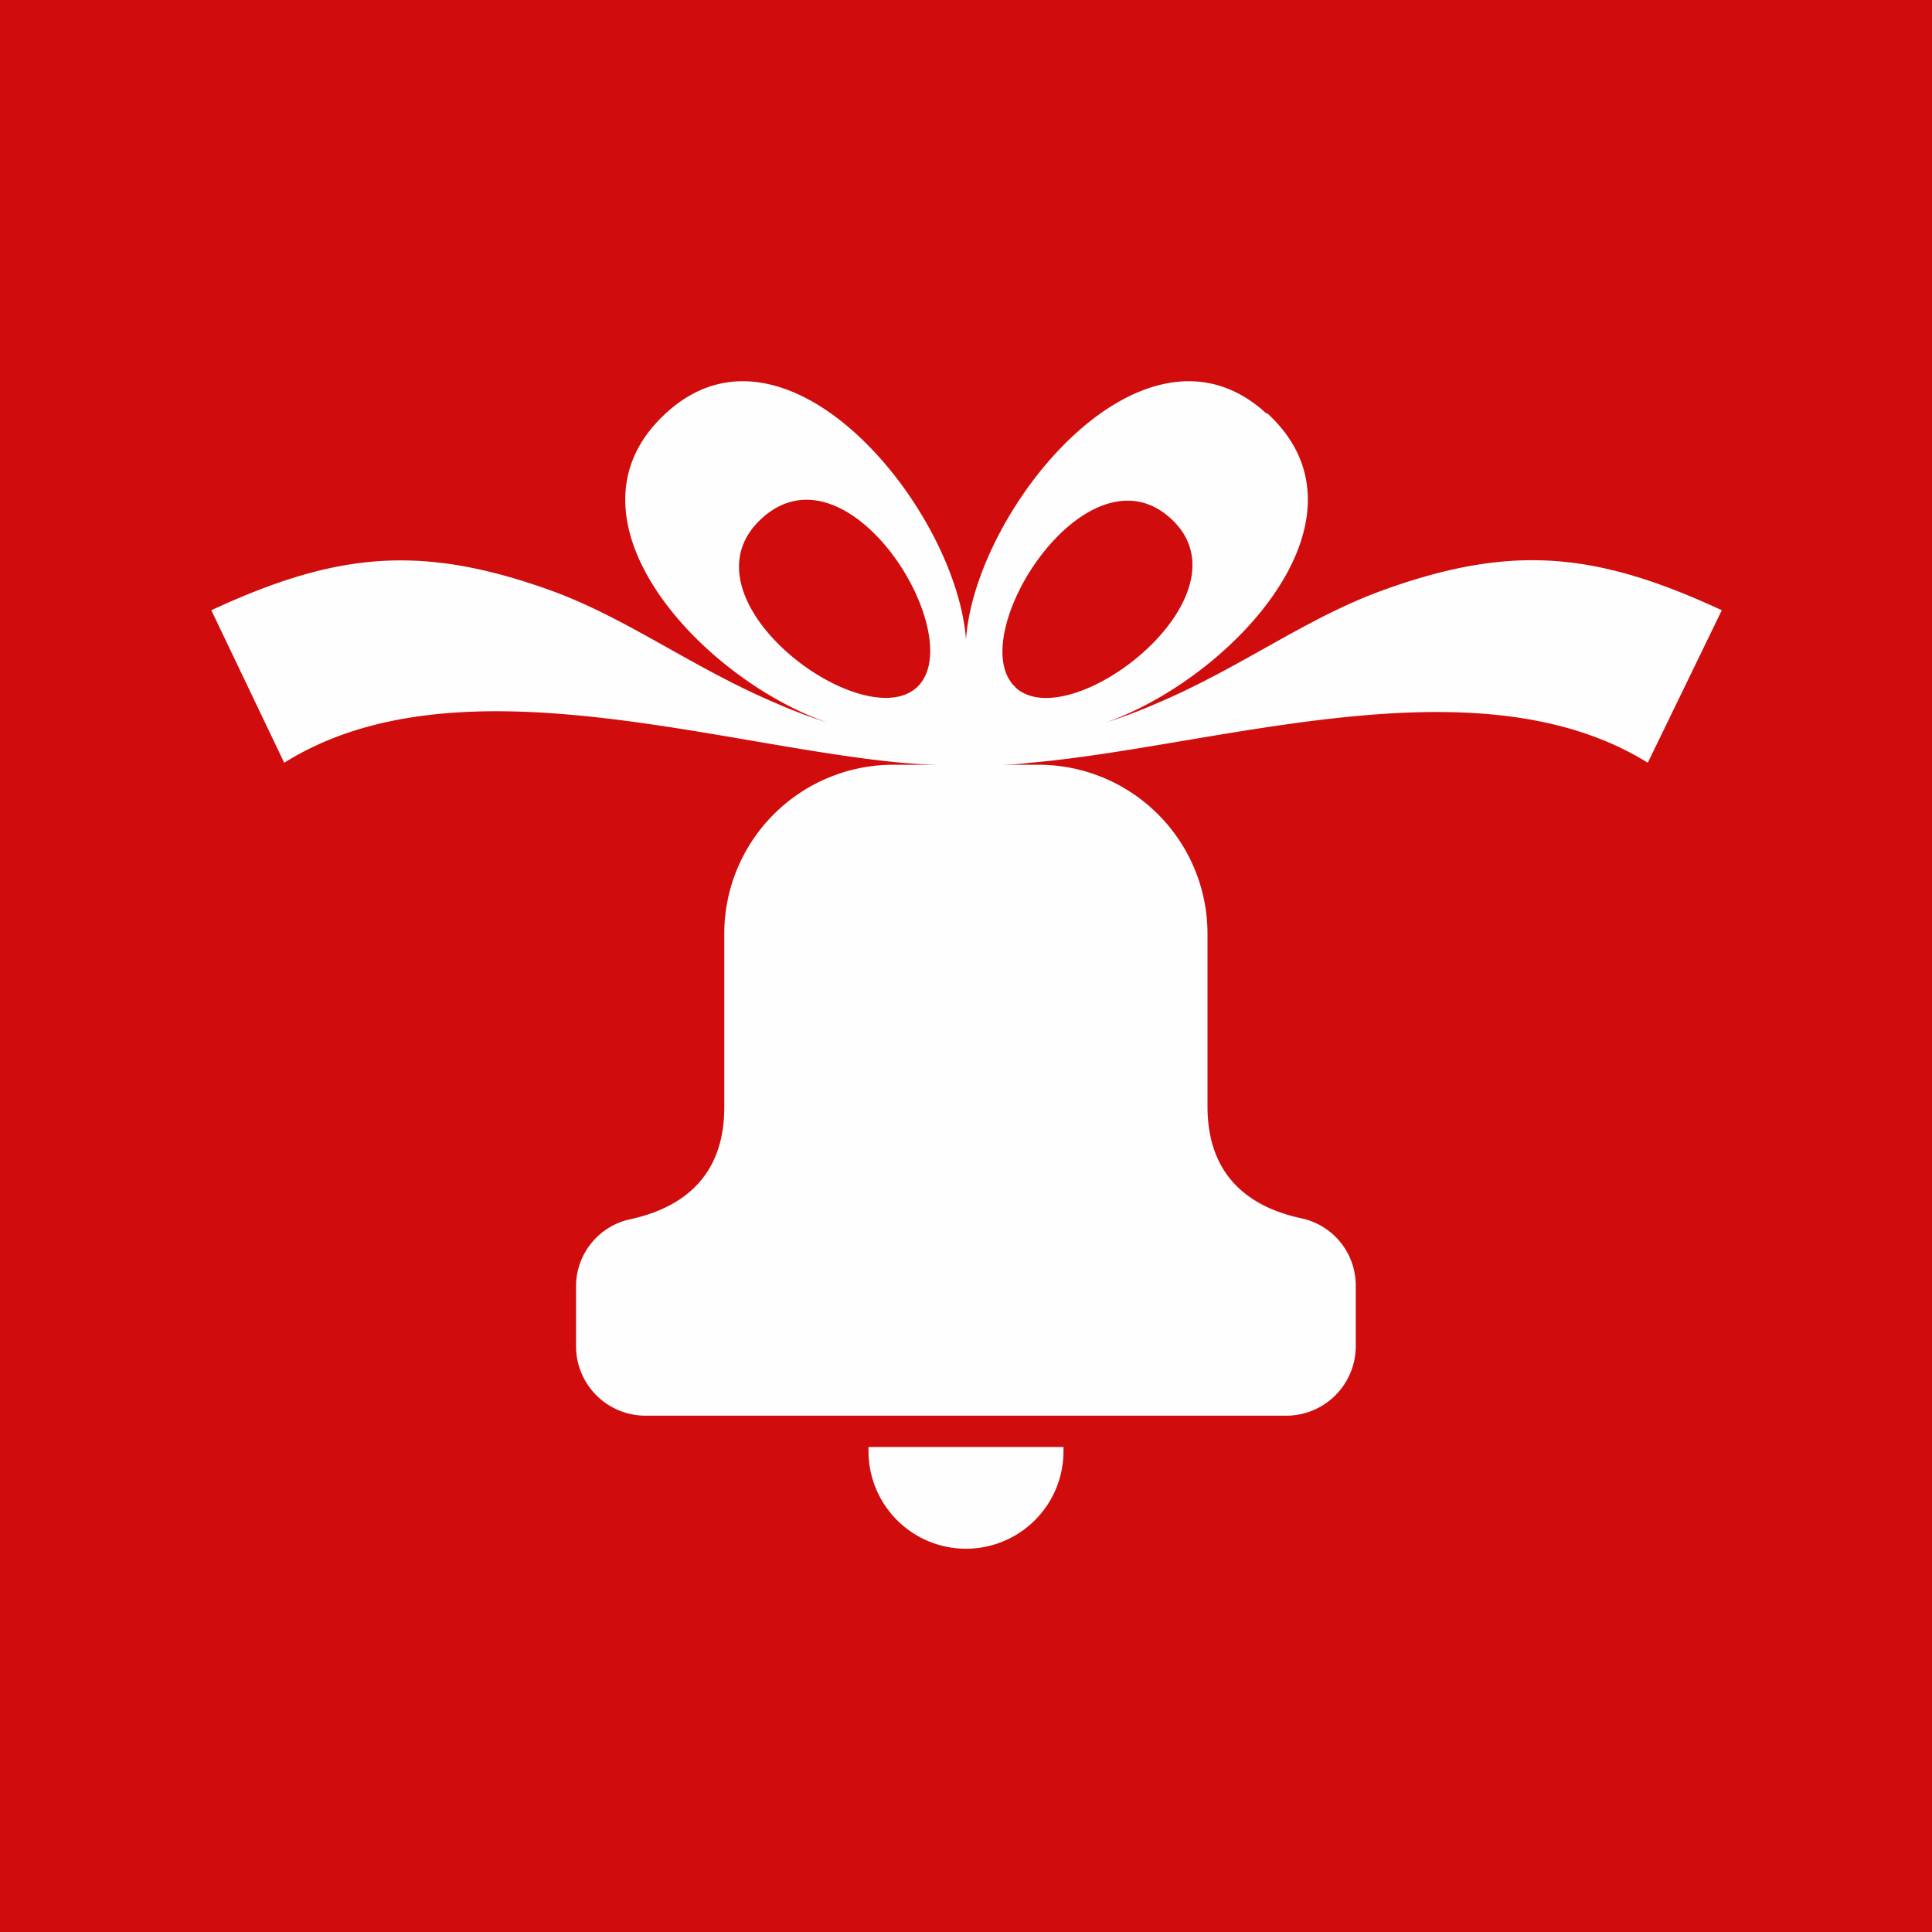 <svg xmlns="http://www.w3.org/2000/svg" viewBox="0 0 86.4 86.4"><defs><style>.cls-1{fill:#d10c0c;}.cls-2{fill:#fefefe;fill-rule:evenodd;}</style></defs><title>Zeichenfläche 9</title><g id="Ńëîé_1" data-name="Ńëîé 1"><rect class="cls-1" width="86.4" height="86.4"/><path class="cls-2" d="M39.93,34.2h6.54A7.56,7.56,0,0,1,54,41.74v7.74c0,3.08,1.83,4.49,4.18,5a3.07,3.07,0,0,1,2.45,3v2.73a3.11,3.11,0,0,1-3.11,3.1H28.87a3.11,3.11,0,0,1-3.11-3.1V57.52a3.07,3.07,0,0,1,2.45-3c2.35-.52,4.18-1.93,4.18-5V41.74A7.56,7.56,0,0,1,39.93,34.2Z"/><path class="cls-2" d="M38.84,64.71h8.72v.19a4.36,4.36,0,1,1-8.72,0Z"/><path class="cls-2" d="M56.62,18.48c-5.46-5-13,4.25-13.42,10.11-.45-5.86-8-15.11-13.42-10.11-5.1,4.67,1.57,11.86,7.21,13.83a23,23,0,0,1-2.21-.83c-3.8-1.6-6.72-3.84-10.19-5.09-5.81-2.08-9.59-1.67-15.14.9l3.26,6.82c7.61-4.76,19.2-.79,27.6,0,1.16.1,2.32.14,2.89.14s1.73,0,2.89-.14c8.41-.74,20-4.71,27.6,0L77,27.29c-5.55-2.57-9.33-3-15.14-.9-3.47,1.25-6.39,3.49-10.19,5.09a23,23,0,0,1-2.21.83c5.64-2,12.31-9.16,7.21-13.83ZM43.2,29.66v0h0ZM41,30.74c-2.43,2.23-10.84-4-6.93-7.56s9.35,5.34,6.93,7.56Zm4.42,0c-2.42-2.22,3.14-11,6.93-7.56S47.84,33,45.41,30.74Z"/></g></svg>